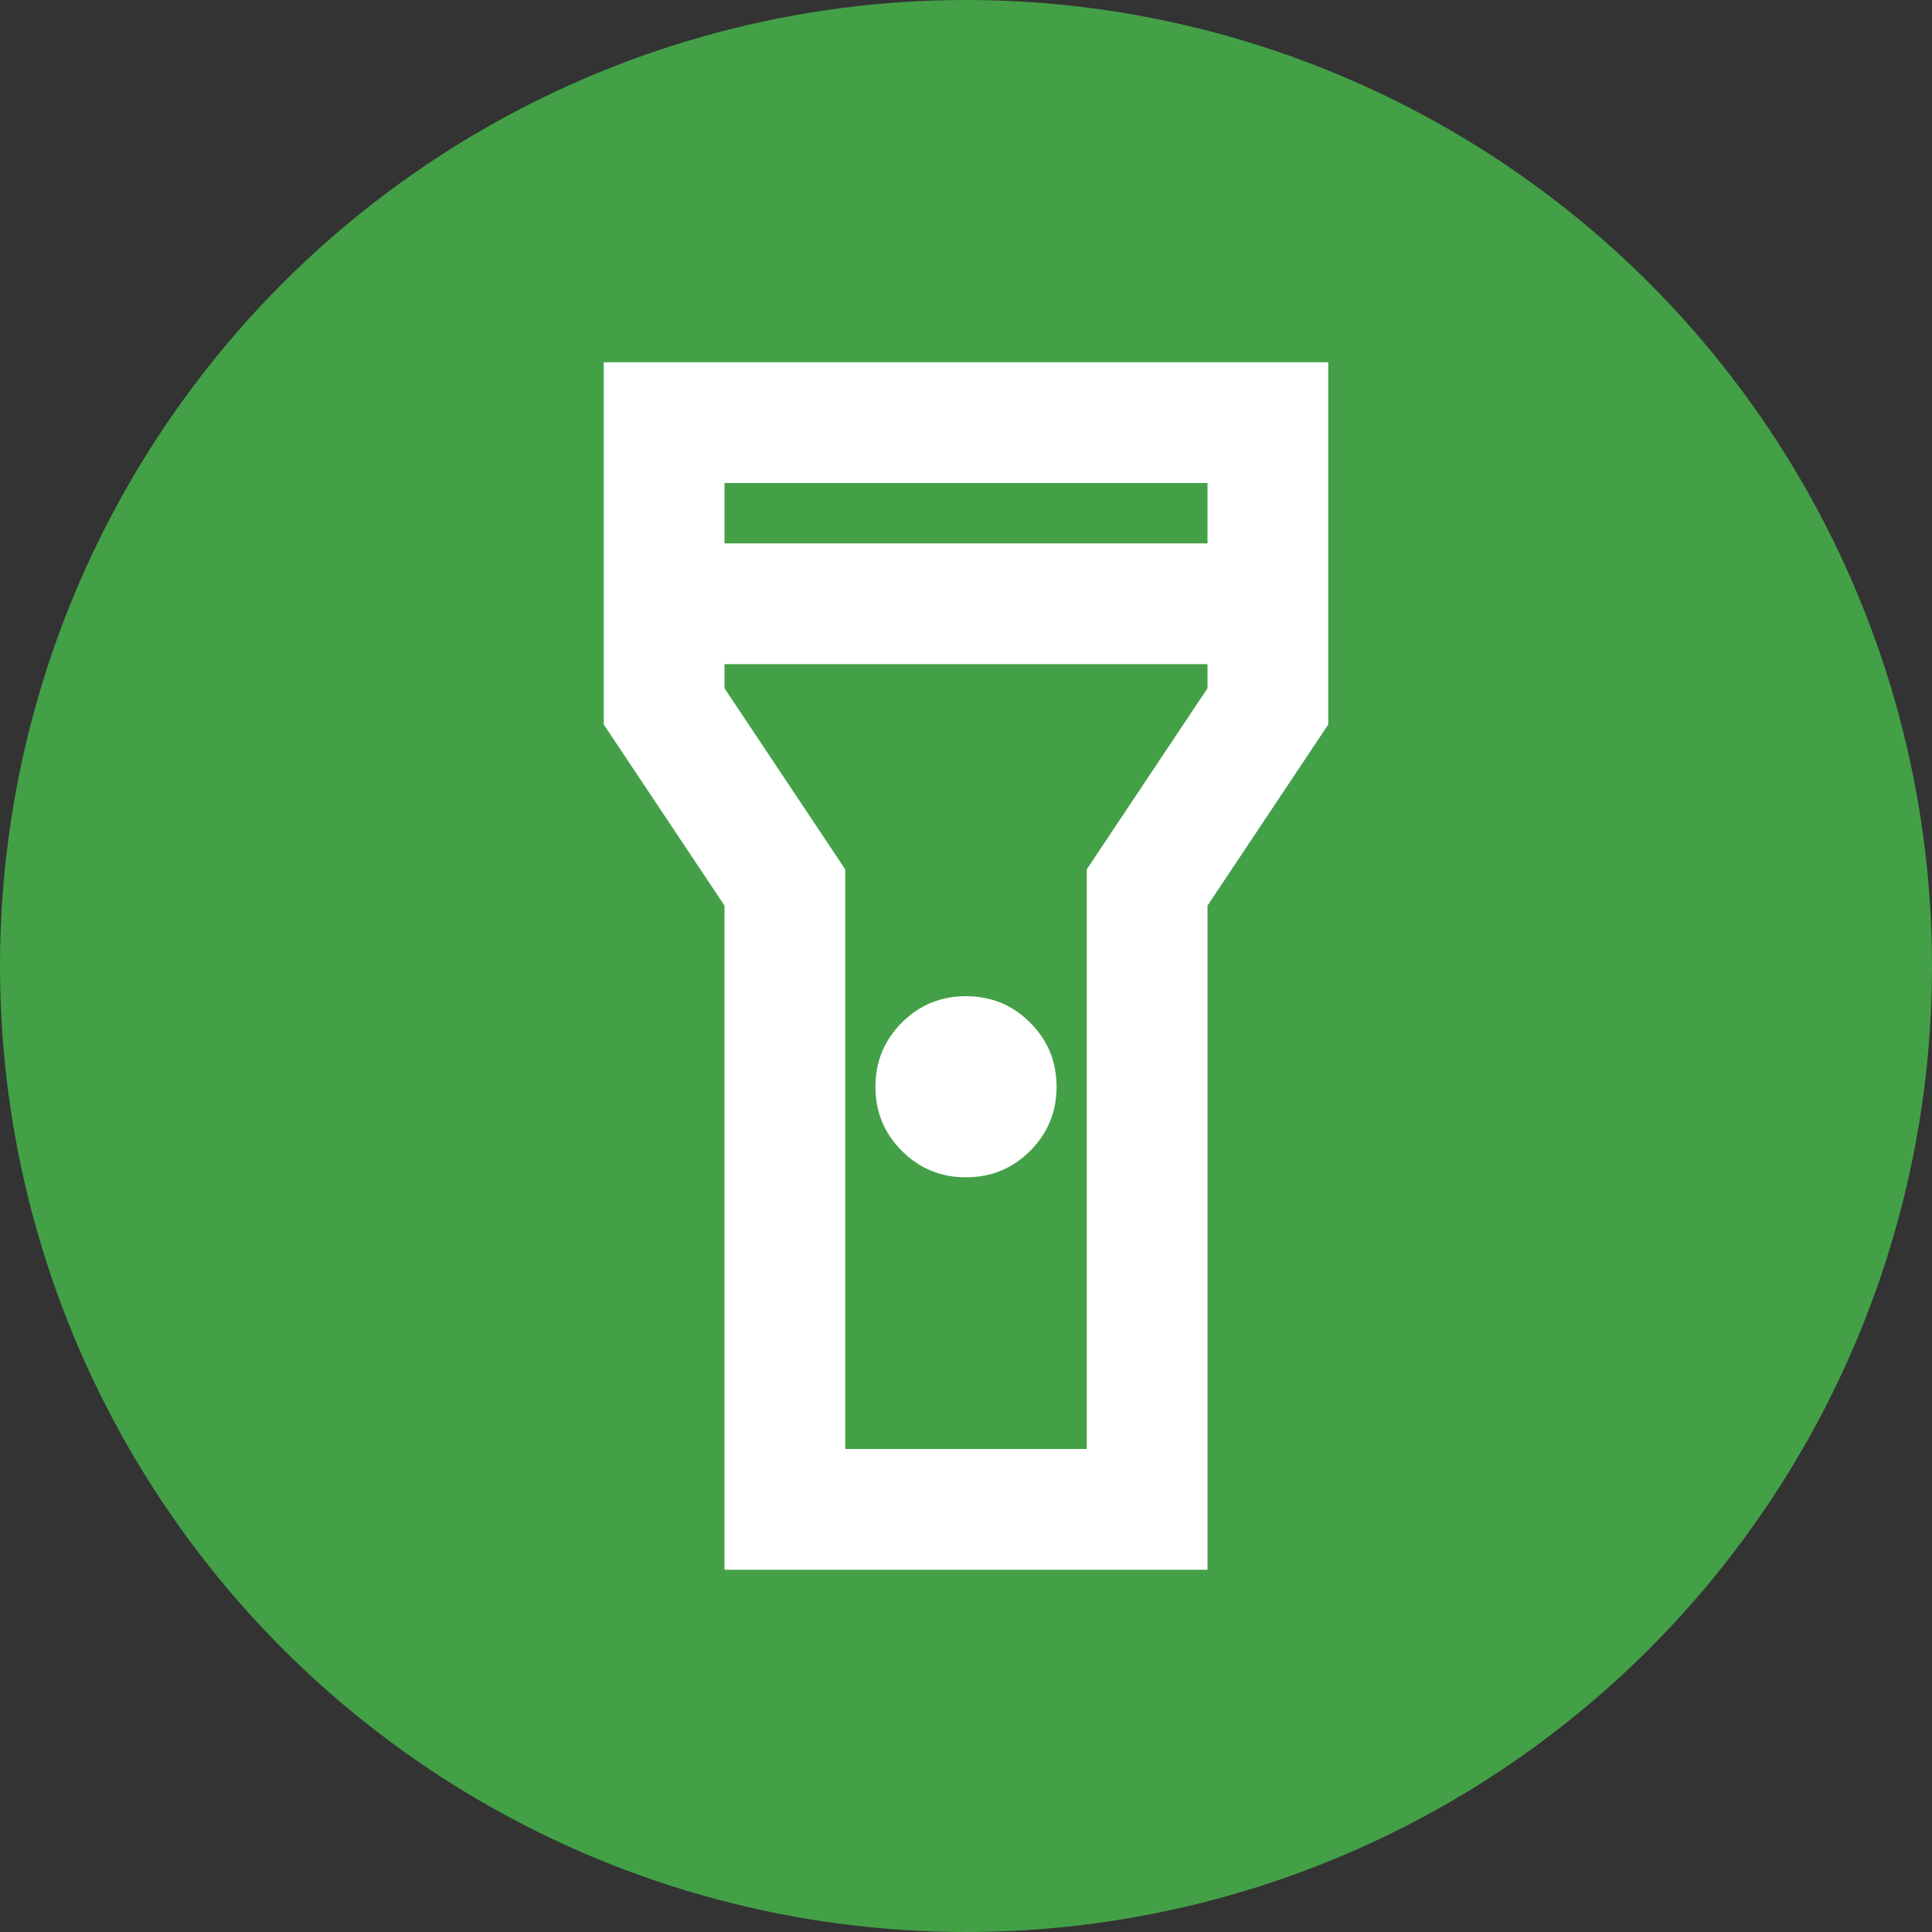 <svg xmlns="http://www.w3.org/2000/svg"
    width="24"
    height="24"
    viewBox="0 -960 960 960">

    <rect x="0" y="-960" width="960" height="960" fill="#333333" stroke="none"/>

    <circle fill="#43A047" cx="50%" cy="-50%" r="50%" />

    <!--
        Make this match the Android icon exactly. Android adaptive icons take the inner (centered)
        2/3rds of the foreground's viewbox and crop out the rest [1].

        ic_foreground is at 1/2 scale and then cropped to 2/3rds of the original viewbox, so it
        takes up (1/2) / (2/3) = 3/4 of the cropped viewbox. In this SVG version, we don't crop.
        Instead, the full size icon is scaled down to 3/4 to match.

        [1] https://cs.android.com/android/platform/superproject/+/android-13.0.0_r31:frameworks/base/graphics/java/android/graphics/drawable/AdaptiveIconDrawable.java;l=106
    -->

    <g transform-origin="480 -480" transform="scale(0.75 0.75)">
        <path
            fill="#ffffff"
            d="M320-80v-440l-80-120v-240h480v240l-80 120v440H320Zm160-260q-25 0-42.5-17.5T420-400q0-25 17.5-42.5T480-460q25 0 42.5 17.5T540-400q0 25-17.5 42.5T480-340ZM320-760h320v-40H320v40Zm320 80H320v16l80 120v384h160v-384l80-120v-16ZM480-480Z" />
    </g>
</svg>
